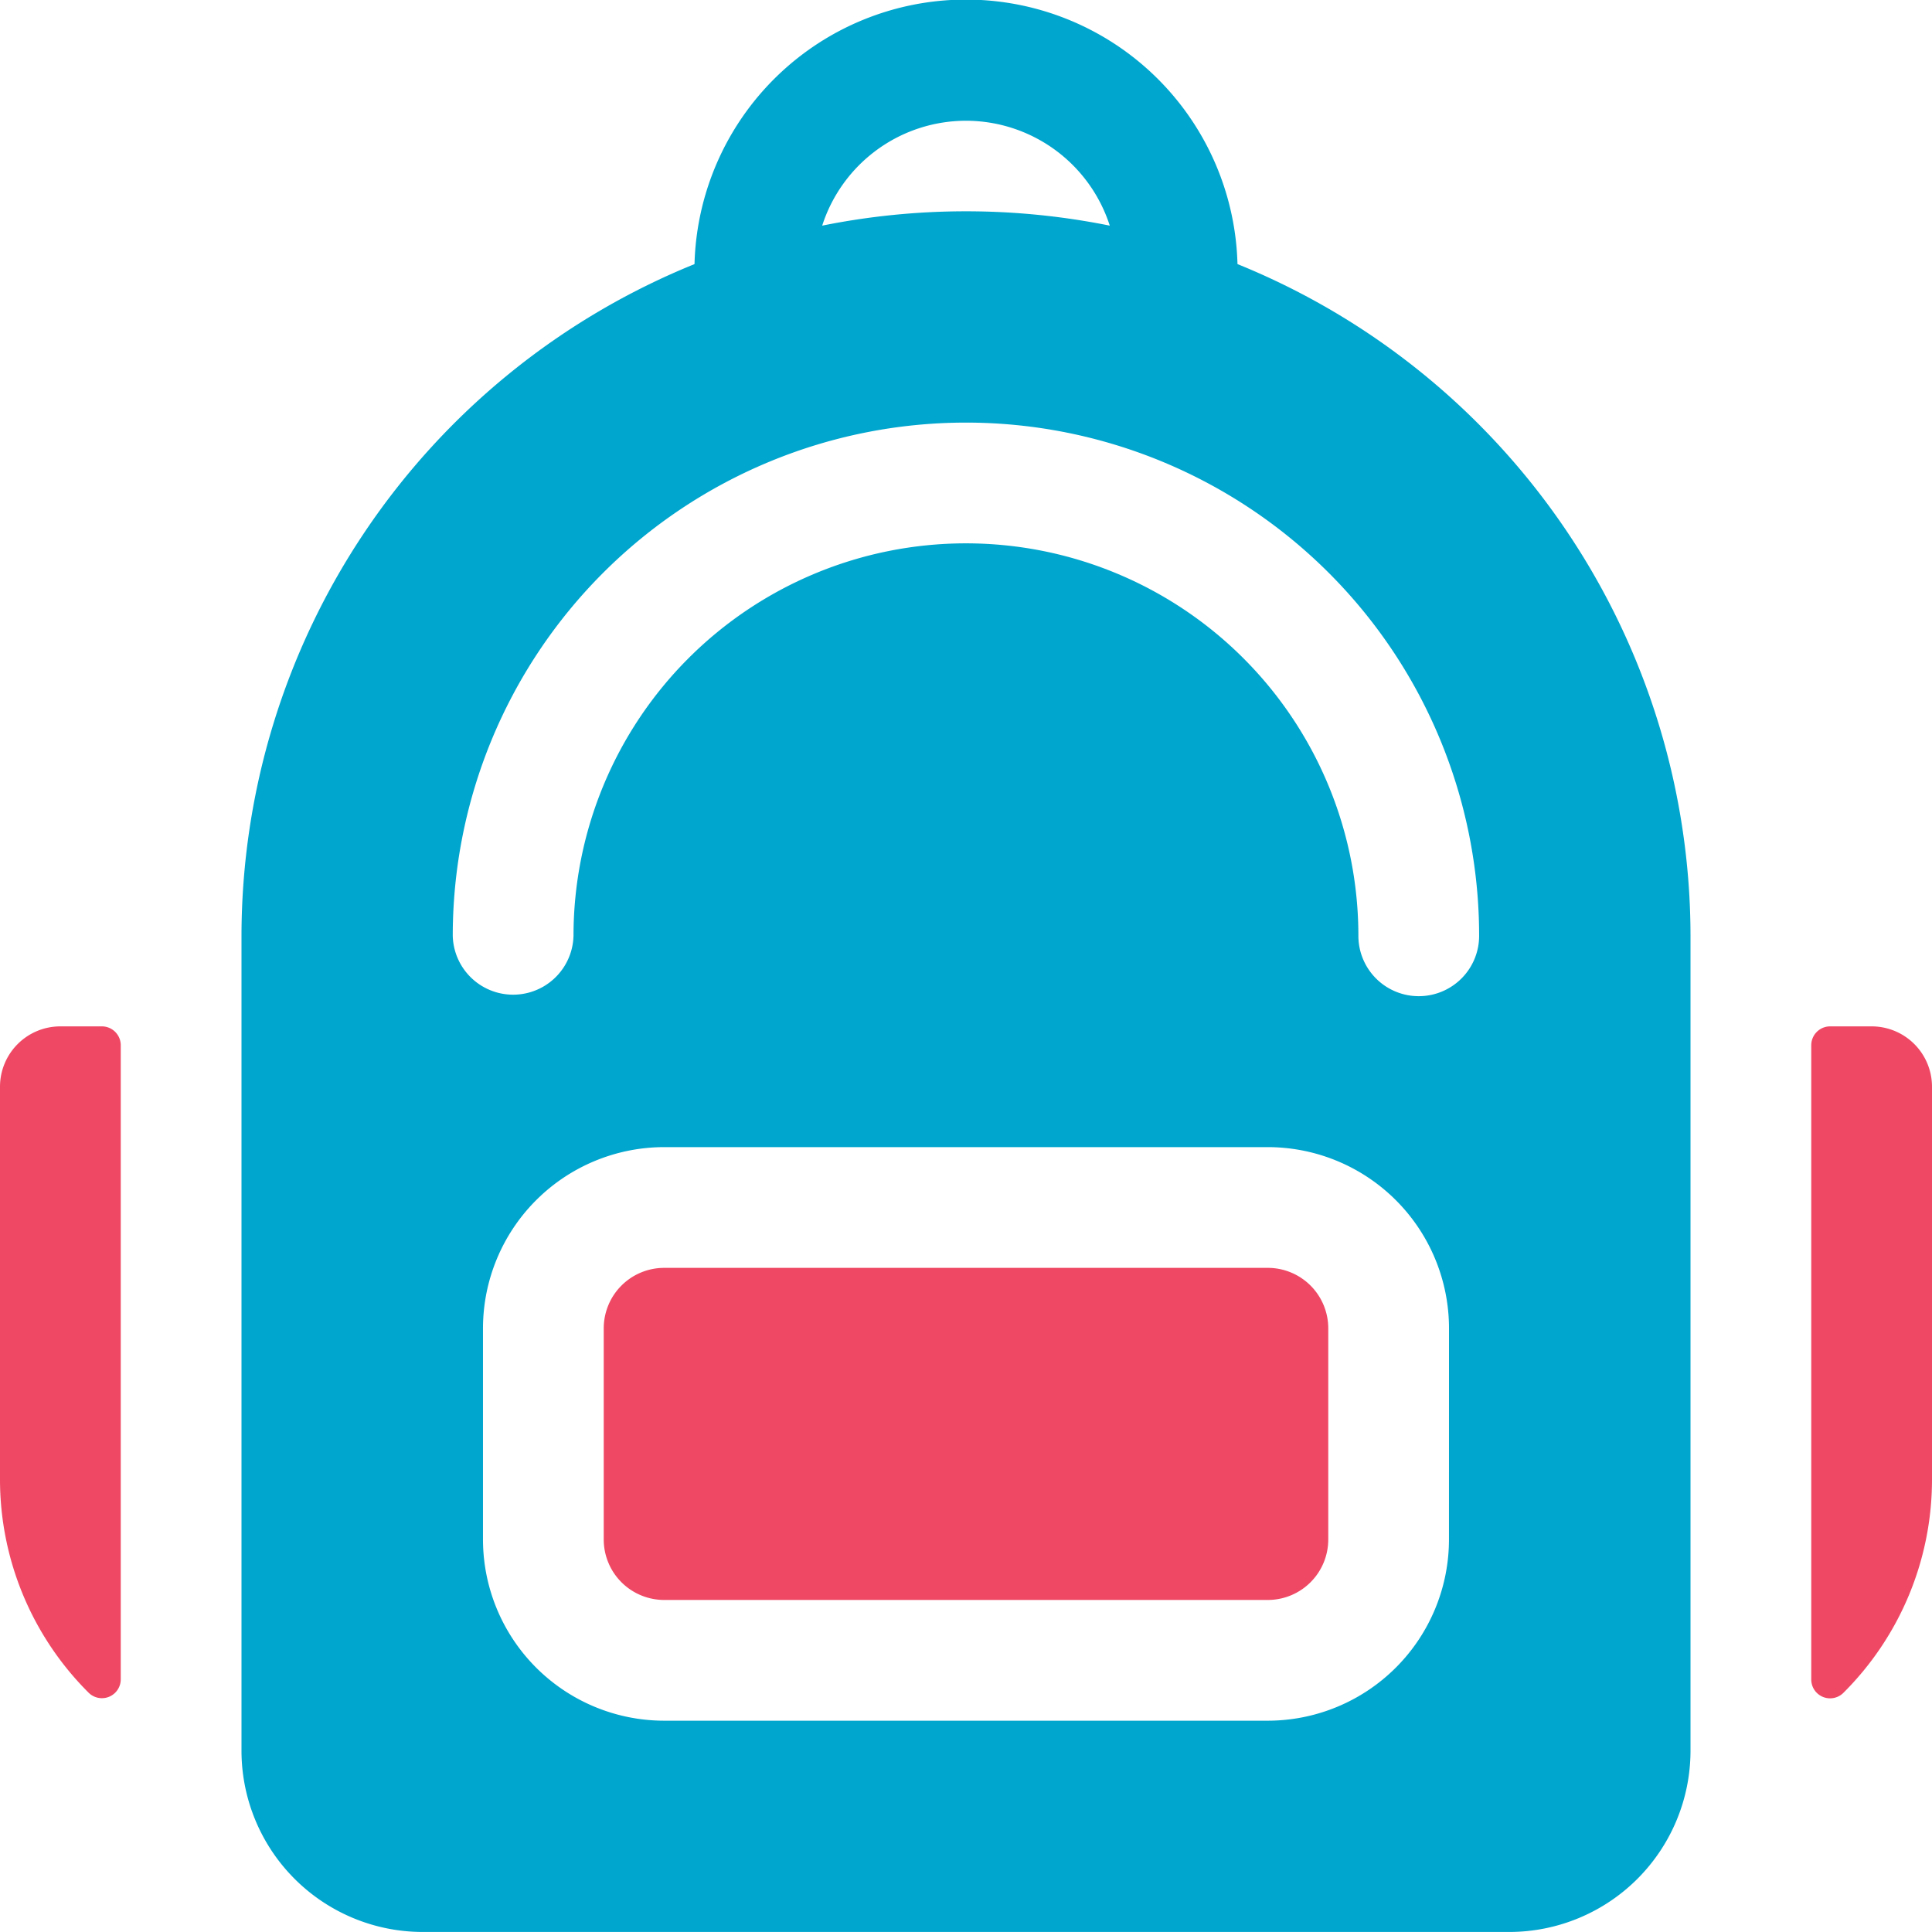 <svg id="backpack" xmlns="http://www.w3.org/2000/svg" width="52.401" height="52.401" viewBox="0 0 52.401 52.401">
  <path id="Контур_19395" data-name="Контур 19395" d="M91.014,7.163a7.366,7.366,0,0,0-14.727,0A19.68,19.68,0,0,0,64,25.382V47.488A4.918,4.918,0,0,0,68.913,52.4H98.388a4.918,4.918,0,0,0,4.913-4.913V25.382A19.68,19.68,0,0,0,91.014,7.163ZM83.65,3.275a4.1,4.1,0,0,1,3.9,2.845,19.738,19.738,0,0,0-7.8,0A4.1,4.1,0,0,1,83.65,3.275Zm13.1,38.482a4.918,4.918,0,0,1-4.913,4.913H75.463a4.918,4.918,0,0,1-4.913-4.913V36.026a4.918,4.918,0,0,1,4.913-4.913H91.838a4.918,4.918,0,0,1,4.913,4.913Zm-.819-14.738a1.637,1.637,0,0,1-1.638-1.638,10.644,10.644,0,0,0-21.288,0,1.638,1.638,0,0,1-3.275,0,13.919,13.919,0,0,1,27.838,0A1.637,1.637,0,0,1,95.932,27.019Z" transform="translate(-57.45)" fill="#00a6ce"/>
  <path id="Контур_19396" data-name="Контур 19396" d="M178.013,336H161.638A1.64,1.64,0,0,0,160,337.638v5.731a1.64,1.64,0,0,0,1.638,1.638h16.375a1.64,1.64,0,0,0,1.638-1.638v-5.731A1.64,1.64,0,0,0,178.013,336Z" transform="translate(-143.625 -301.612)" fill="#ef4864"/>
  <path id="Контур_19397" data-name="Контур 19397" d="M481.638,272h-1.126a.512.512,0,0,0-.512.512v17.2a.511.511,0,0,0,.869.367,8.163,8.163,0,0,0,2.406-5.793V273.638A1.637,1.637,0,0,0,481.638,272Z" transform="translate(-430.874 -244.162)" fill="#ef4864"/>
  <path id="Контур_19398" data-name="Контур 19398" d="M0,273.638v10.644a8.164,8.164,0,0,0,2.406,5.793.511.511,0,0,0,.869-.367v-17.2A.512.512,0,0,0,2.763,272H1.638A1.637,1.637,0,0,0,0,273.638Z" transform="translate(0 -244.162)" fill="#ef4864"/>
</svg>
